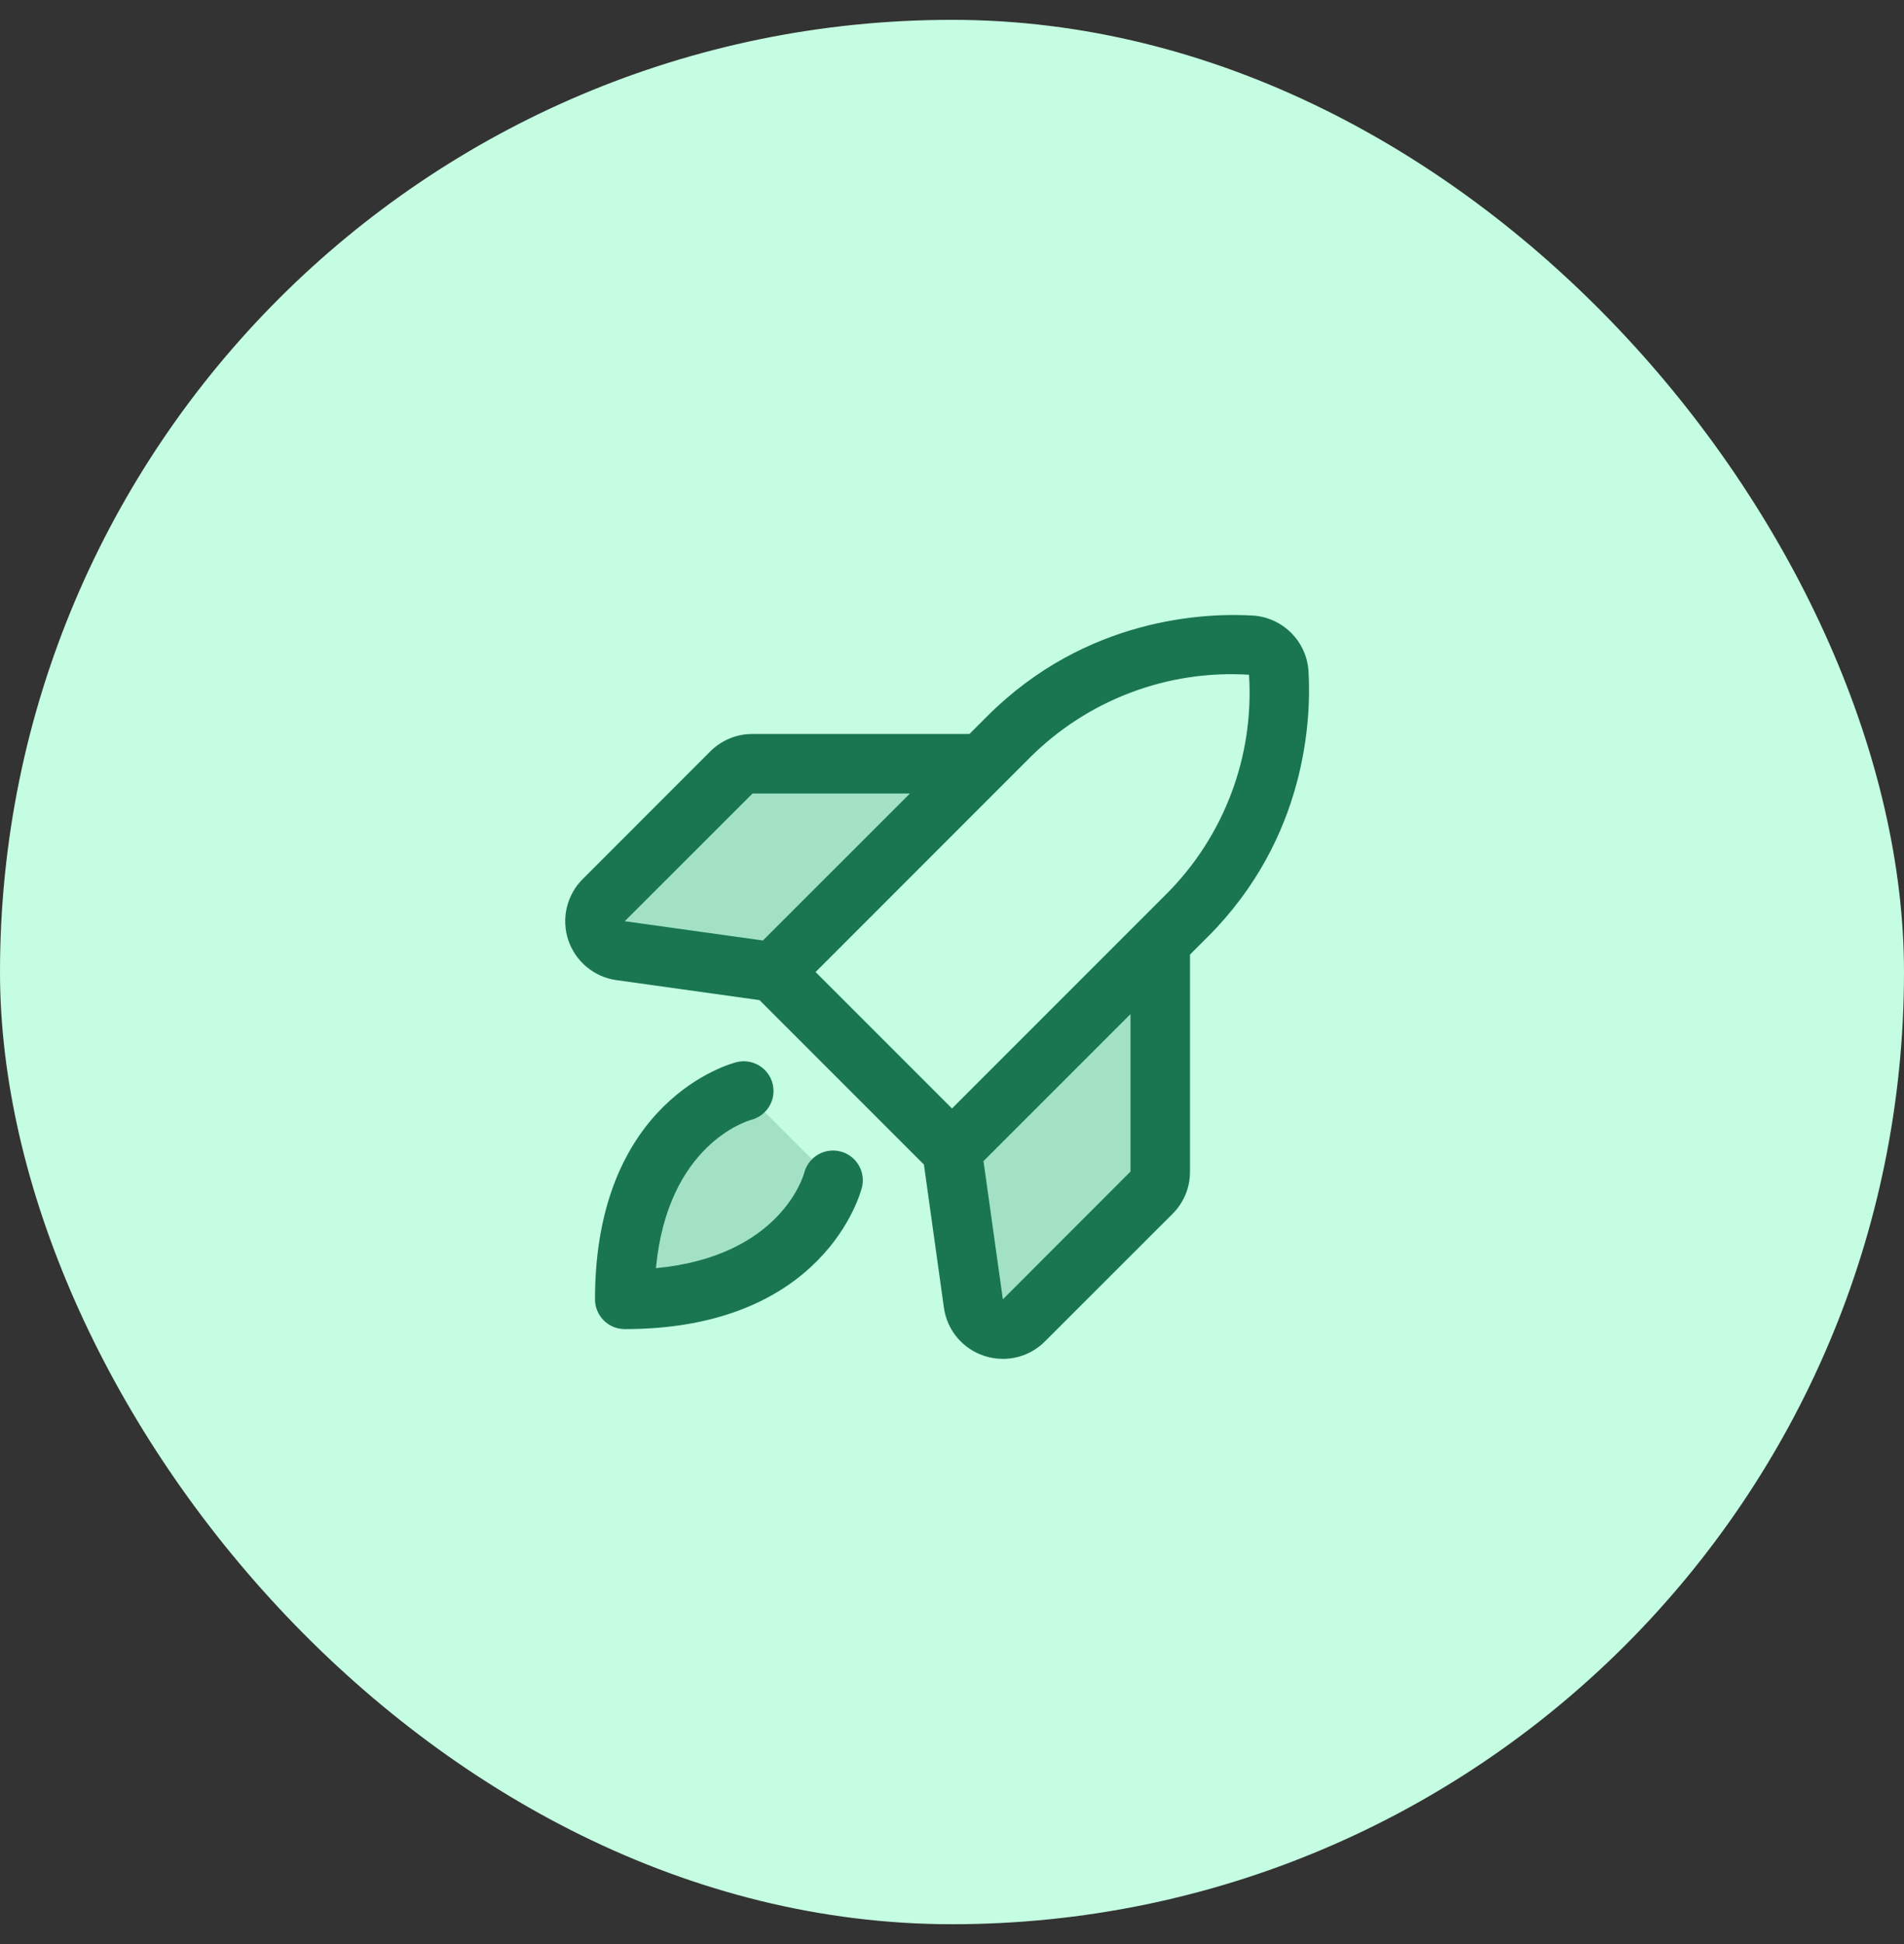 <svg width="48" height="49" viewBox="0 0 48 49" fill="none" xmlns="http://www.w3.org/2000/svg">
<rect x="0" y="0" width="48" height="49" fill="#333333" stroke="none"/>
<rect y="0.5" width="48" height="48" rx="24" fill="#C4FDE1"/>
<path opacity="0.2" d="M18.75 27.5L21 29.75C21 29.75 20.25 32.75 15.75 32.75C15.75 28.25 18.75 27.5 18.75 27.5ZM24.75 19.25H18.97C18.772 19.25 18.581 19.329 18.441 19.469L15.22 22.69C15.122 22.788 15.053 22.912 15.021 23.048C14.989 23.183 14.996 23.325 15.04 23.457C15.084 23.589 15.164 23.706 15.271 23.795C15.378 23.884 15.507 23.942 15.645 23.962L19.5 24.5L24.75 19.25ZM24 29L24.538 32.855C24.558 32.993 24.616 33.122 24.705 33.229C24.794 33.336 24.911 33.416 25.043 33.46C25.175 33.504 25.317 33.511 25.452 33.479C25.588 33.447 25.712 33.378 25.81 33.28L29.031 30.059C29.171 29.919 29.25 29.728 29.25 29.53V23.75L24 29Z" fill="#197650"/>
<path d="M21.728 29.932C21.692 30.077 20.778 33.5 15.75 33.5C15.551 33.5 15.36 33.421 15.22 33.28C15.079 33.14 15 32.949 15 32.75C15 27.722 18.423 26.808 18.568 26.772C18.761 26.723 18.965 26.754 19.136 26.856C19.307 26.959 19.43 27.125 19.478 27.318C19.526 27.511 19.496 27.715 19.393 27.886C19.291 28.056 19.125 28.179 18.932 28.227C18.848 28.251 16.83 28.841 16.536 31.964C19.659 31.67 20.25 29.656 20.274 29.562C20.324 29.37 20.448 29.205 20.62 29.103C20.791 29.002 20.996 28.973 21.189 29.023C21.382 29.073 21.547 29.197 21.648 29.369C21.749 29.54 21.778 29.745 21.728 29.938V29.932ZM30.447 23.613L30 24.06V29.529C30.001 29.727 29.963 29.922 29.888 30.105C29.812 30.288 29.701 30.454 29.561 30.594L26.344 33.809C26.205 33.949 26.04 34.06 25.858 34.136C25.676 34.211 25.481 34.25 25.284 34.25C25.122 34.25 24.96 34.224 24.806 34.172C24.542 34.085 24.307 33.925 24.128 33.711C23.95 33.497 23.834 33.237 23.796 32.961L23.292 29.352L19.148 25.208L15.541 24.704C15.264 24.666 15.004 24.55 14.79 24.372C14.575 24.193 14.415 23.959 14.326 23.694C14.238 23.429 14.225 23.145 14.29 22.873C14.354 22.602 14.493 22.353 14.691 22.156L17.906 18.939C18.046 18.799 18.212 18.688 18.395 18.613C18.578 18.537 18.773 18.499 18.971 18.5H24.44L24.887 18.053C27.388 15.553 30.402 15.445 31.582 15.515C31.947 15.537 32.292 15.693 32.551 15.952C32.81 16.211 32.966 16.556 32.988 16.921C33.056 18.098 32.948 21.112 30.448 23.613H30.447ZM15.75 23.219L19.233 23.705L22.94 20H18.971L15.75 23.219ZM20.561 24.5L24 27.939L29.386 22.553C30.112 21.832 30.675 20.964 31.037 20.007C31.4 19.051 31.553 18.027 31.488 17.007C30.467 16.943 29.445 17.098 28.49 17.462C27.534 17.825 26.667 18.388 25.946 19.113L20.561 24.5ZM28.5 25.56L24.794 29.266L25.282 32.75L28.5 29.529V25.56Z" fill="#197650"/>
</svg>
